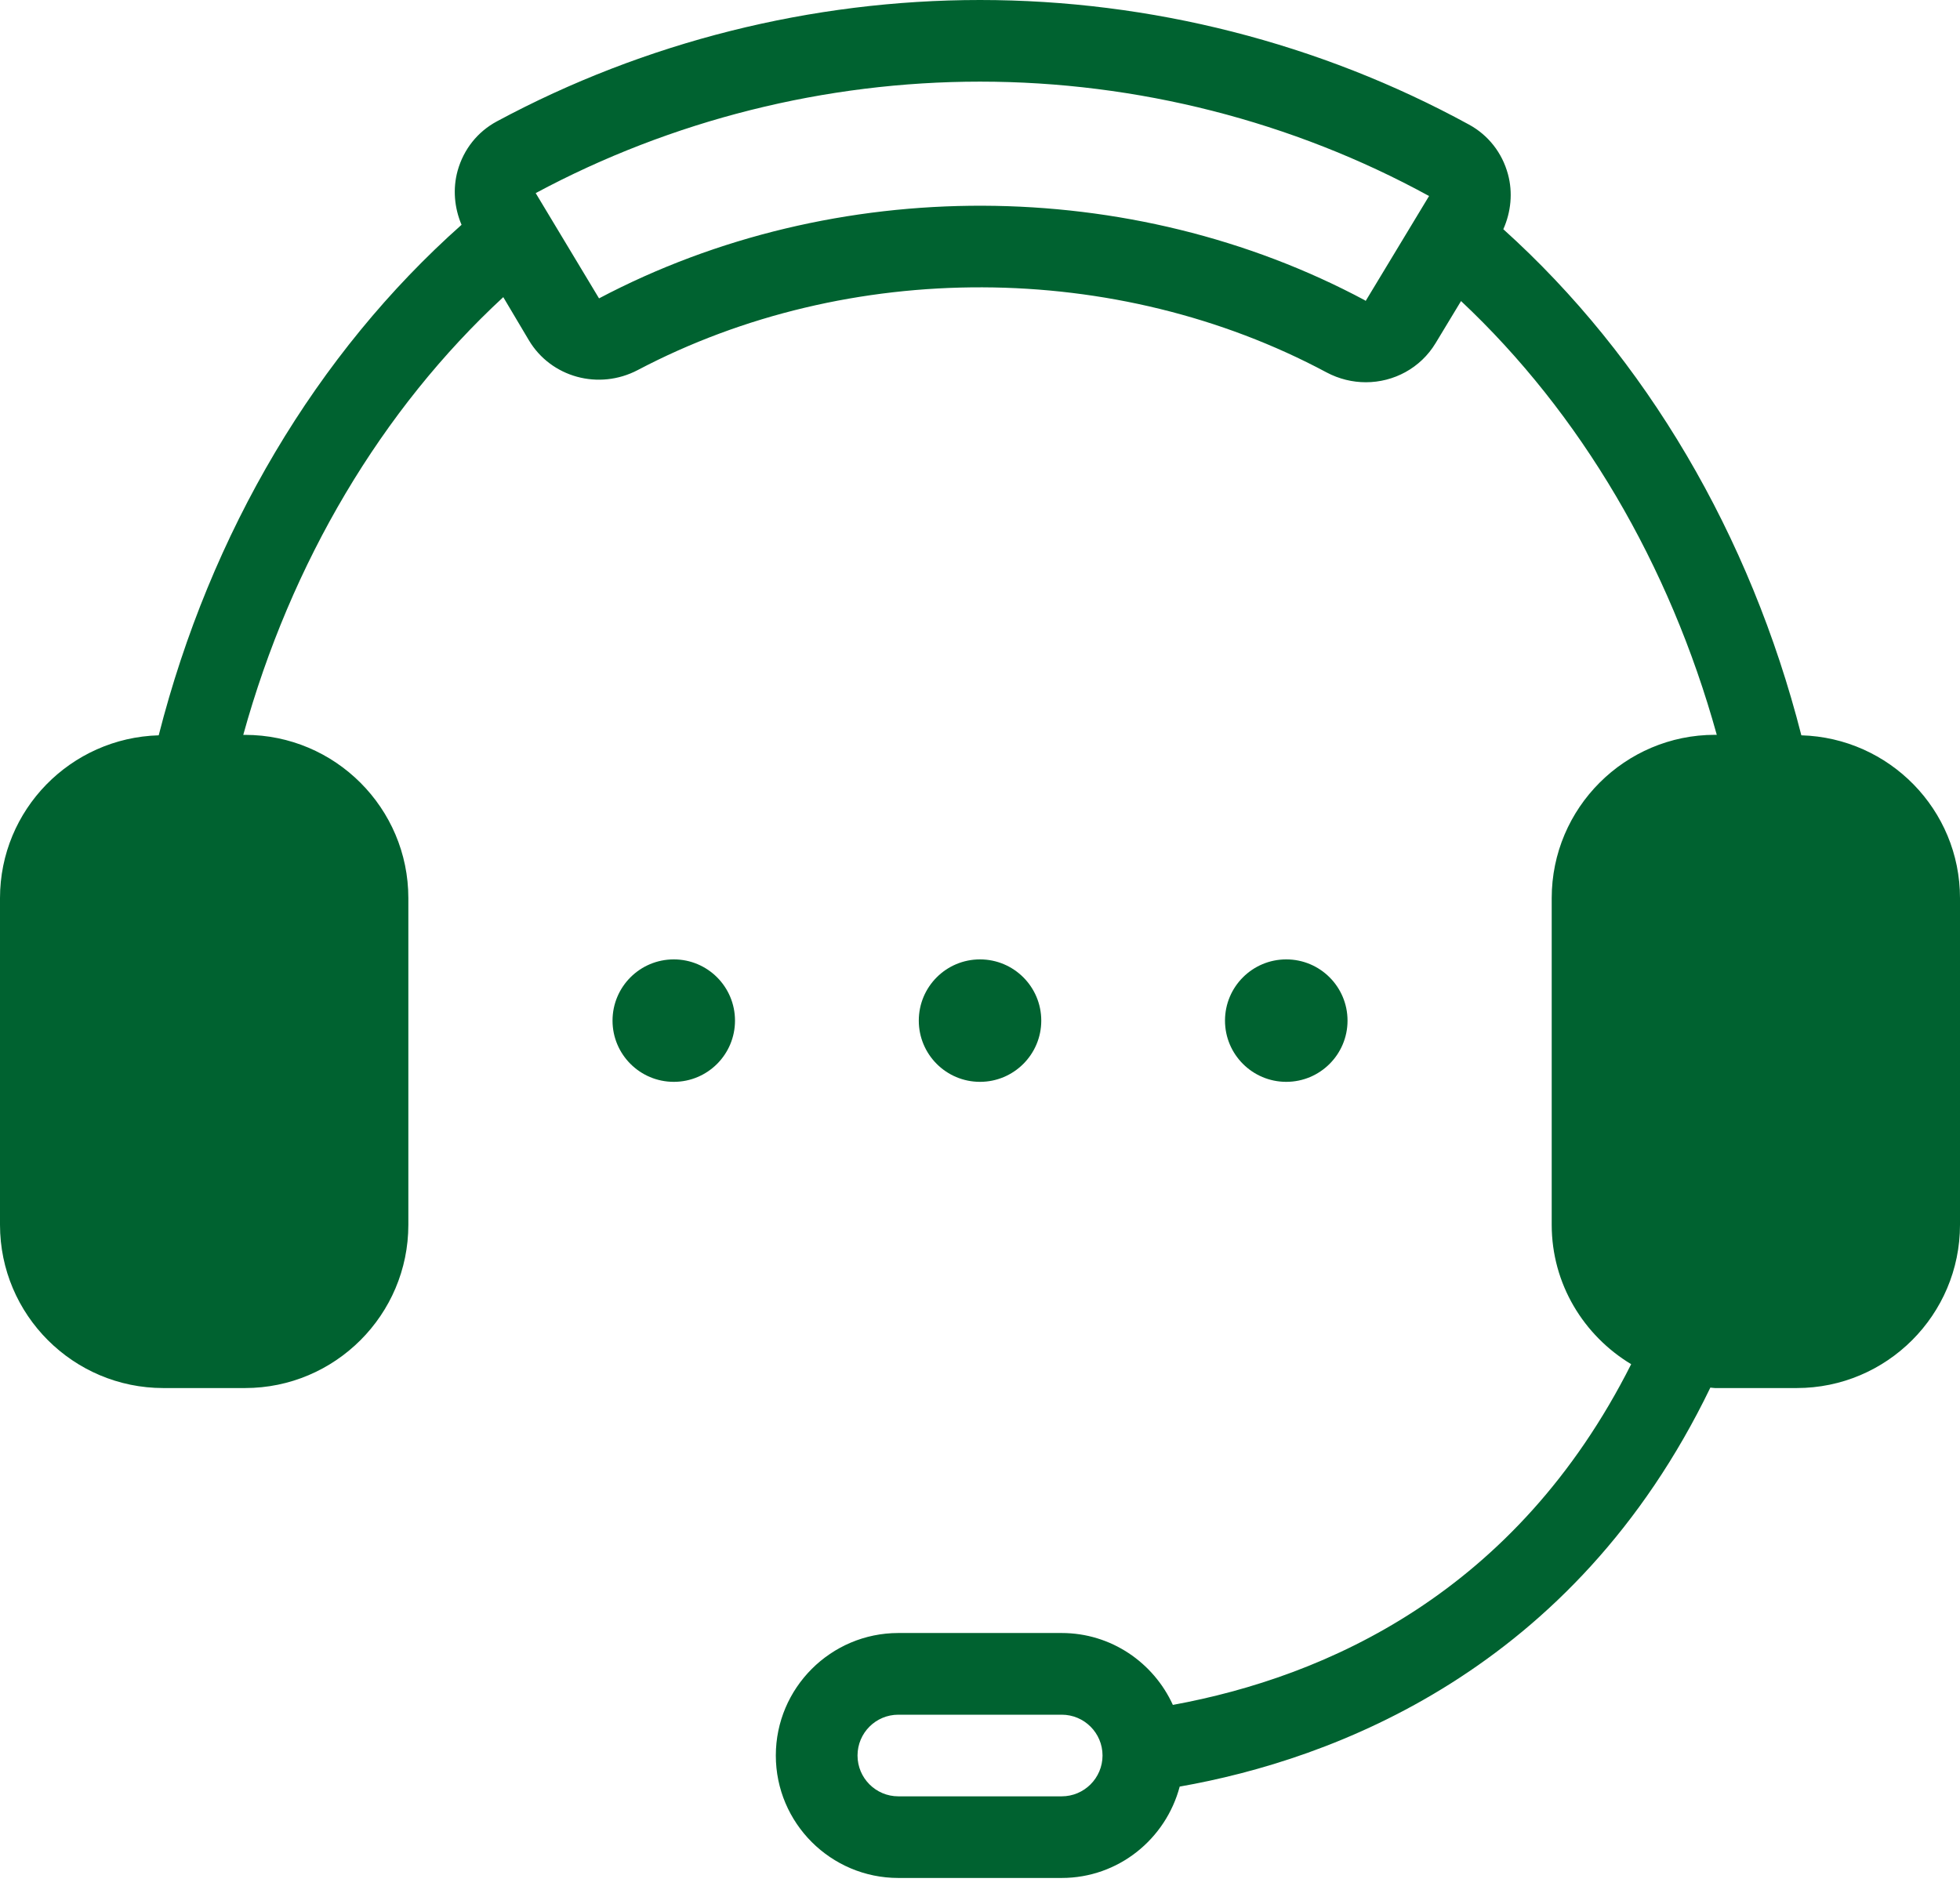 <svg width="35" height="34" viewBox="0 0 35 34" fill="none" xmlns="http://www.w3.org/2000/svg">
<path d="M32.167 13.133C31.255 9.553 29.389 6.386 26.845 4.094C26.982 3.786 27.017 3.439 26.928 3.112C26.824 2.728 26.576 2.412 26.23 2.224C23.567 0.769 20.548 0 17.5 0C14.494 0 11.511 0.749 8.876 2.166C8.528 2.352 8.279 2.666 8.172 3.049C8.083 3.37 8.113 3.712 8.242 4.015C5.654 6.314 3.757 9.509 2.834 13.133C1.264 13.178 0 14.461 0 16.041V21.875C0 23.483 1.308 24.791 2.917 24.791H4.375C5.984 24.791 7.292 23.483 7.292 21.875V16.041C7.292 14.433 5.984 13.125 4.375 13.125H4.344C5.198 10.038 6.815 7.316 8.987 5.307L9.443 6.075C9.838 6.74 10.692 6.975 11.389 6.609C15.159 4.624 19.932 4.641 23.688 6.651C23.912 6.77 24.153 6.827 24.39 6.827C24.886 6.827 25.365 6.577 25.636 6.128L26.09 5.377C28.223 7.38 29.813 10.078 30.657 13.125L30.625 13.124C29.017 13.124 27.709 14.432 27.709 16.041V21.874C27.709 22.933 28.281 23.854 29.128 24.365C27.072 28.447 23.687 29.948 20.944 30.45C20.599 29.694 19.841 29.166 18.958 29.166H16.042C14.836 29.166 13.854 30.148 13.854 31.354C13.854 32.56 14.836 33.541 16.042 33.541H18.958C19.971 33.541 20.818 32.846 21.066 31.909C23.787 31.431 28.098 29.847 30.542 24.783C30.57 24.784 30.597 24.791 30.625 24.791H32.084C33.692 24.791 35 23.483 35 21.875V16.041C35 14.461 33.736 13.178 32.167 13.133L32.167 13.133ZM5.834 16.041V21.875C5.834 22.679 5.18 23.333 4.376 23.333H2.917C2.113 23.333 1.459 22.679 1.459 21.875V16.041C1.459 15.237 2.113 14.583 2.917 14.583H4.376C5.18 14.583 5.834 15.237 5.834 16.041ZM24.387 5.375L24.375 5.364C20.201 3.131 14.912 3.103 10.697 5.329L9.566 3.449C11.991 2.147 14.735 1.458 17.5 1.458C20.304 1.458 23.081 2.166 25.519 3.501L24.387 5.375ZM18.959 32.083H16.042C15.639 32.083 15.313 31.756 15.313 31.354C15.313 30.951 15.639 30.625 16.042 30.625H18.959C19.361 30.625 19.688 30.951 19.688 31.354C19.688 31.756 19.361 32.083 18.959 32.083ZM33.541 21.874C33.541 22.678 32.887 23.332 32.083 23.332H30.624C29.82 23.332 29.166 22.678 29.166 21.874V16.041C29.166 15.237 29.82 14.582 30.624 14.582H32.083C32.887 14.582 33.541 15.236 33.541 16.041V21.874Z" fill="#006230"/>
<path d="M18.594 18.229C18.594 18.832 18.104 19.322 17.5 19.322C16.896 19.322 16.407 18.832 16.407 18.229C16.407 17.624 16.896 17.135 17.5 17.135C18.104 17.135 18.594 17.624 18.594 18.229Z" fill="#006230"/>
<path d="M13.125 18.229C13.125 18.832 12.636 19.322 12.032 19.322C11.428 19.322 10.938 18.832 10.938 18.229C10.938 17.624 11.428 17.135 12.032 17.135C12.636 17.135 13.125 17.624 13.125 18.229Z" fill="#006230"/>
<path d="M24.063 18.229C24.063 18.832 23.573 19.322 22.969 19.322C22.365 19.322 21.875 18.832 21.875 18.229C21.875 17.624 22.365 17.135 22.969 17.135C23.573 17.135 24.063 17.624 24.063 18.229Z" fill="#006230"/>
<rect x="1.4" y="14" width="4.9" height="9.8" rx="2" fill="#006230"/>
<rect x="28.7" y="14" width="4.9" height="9.8" rx="2" fill="#006230"/>
</svg>